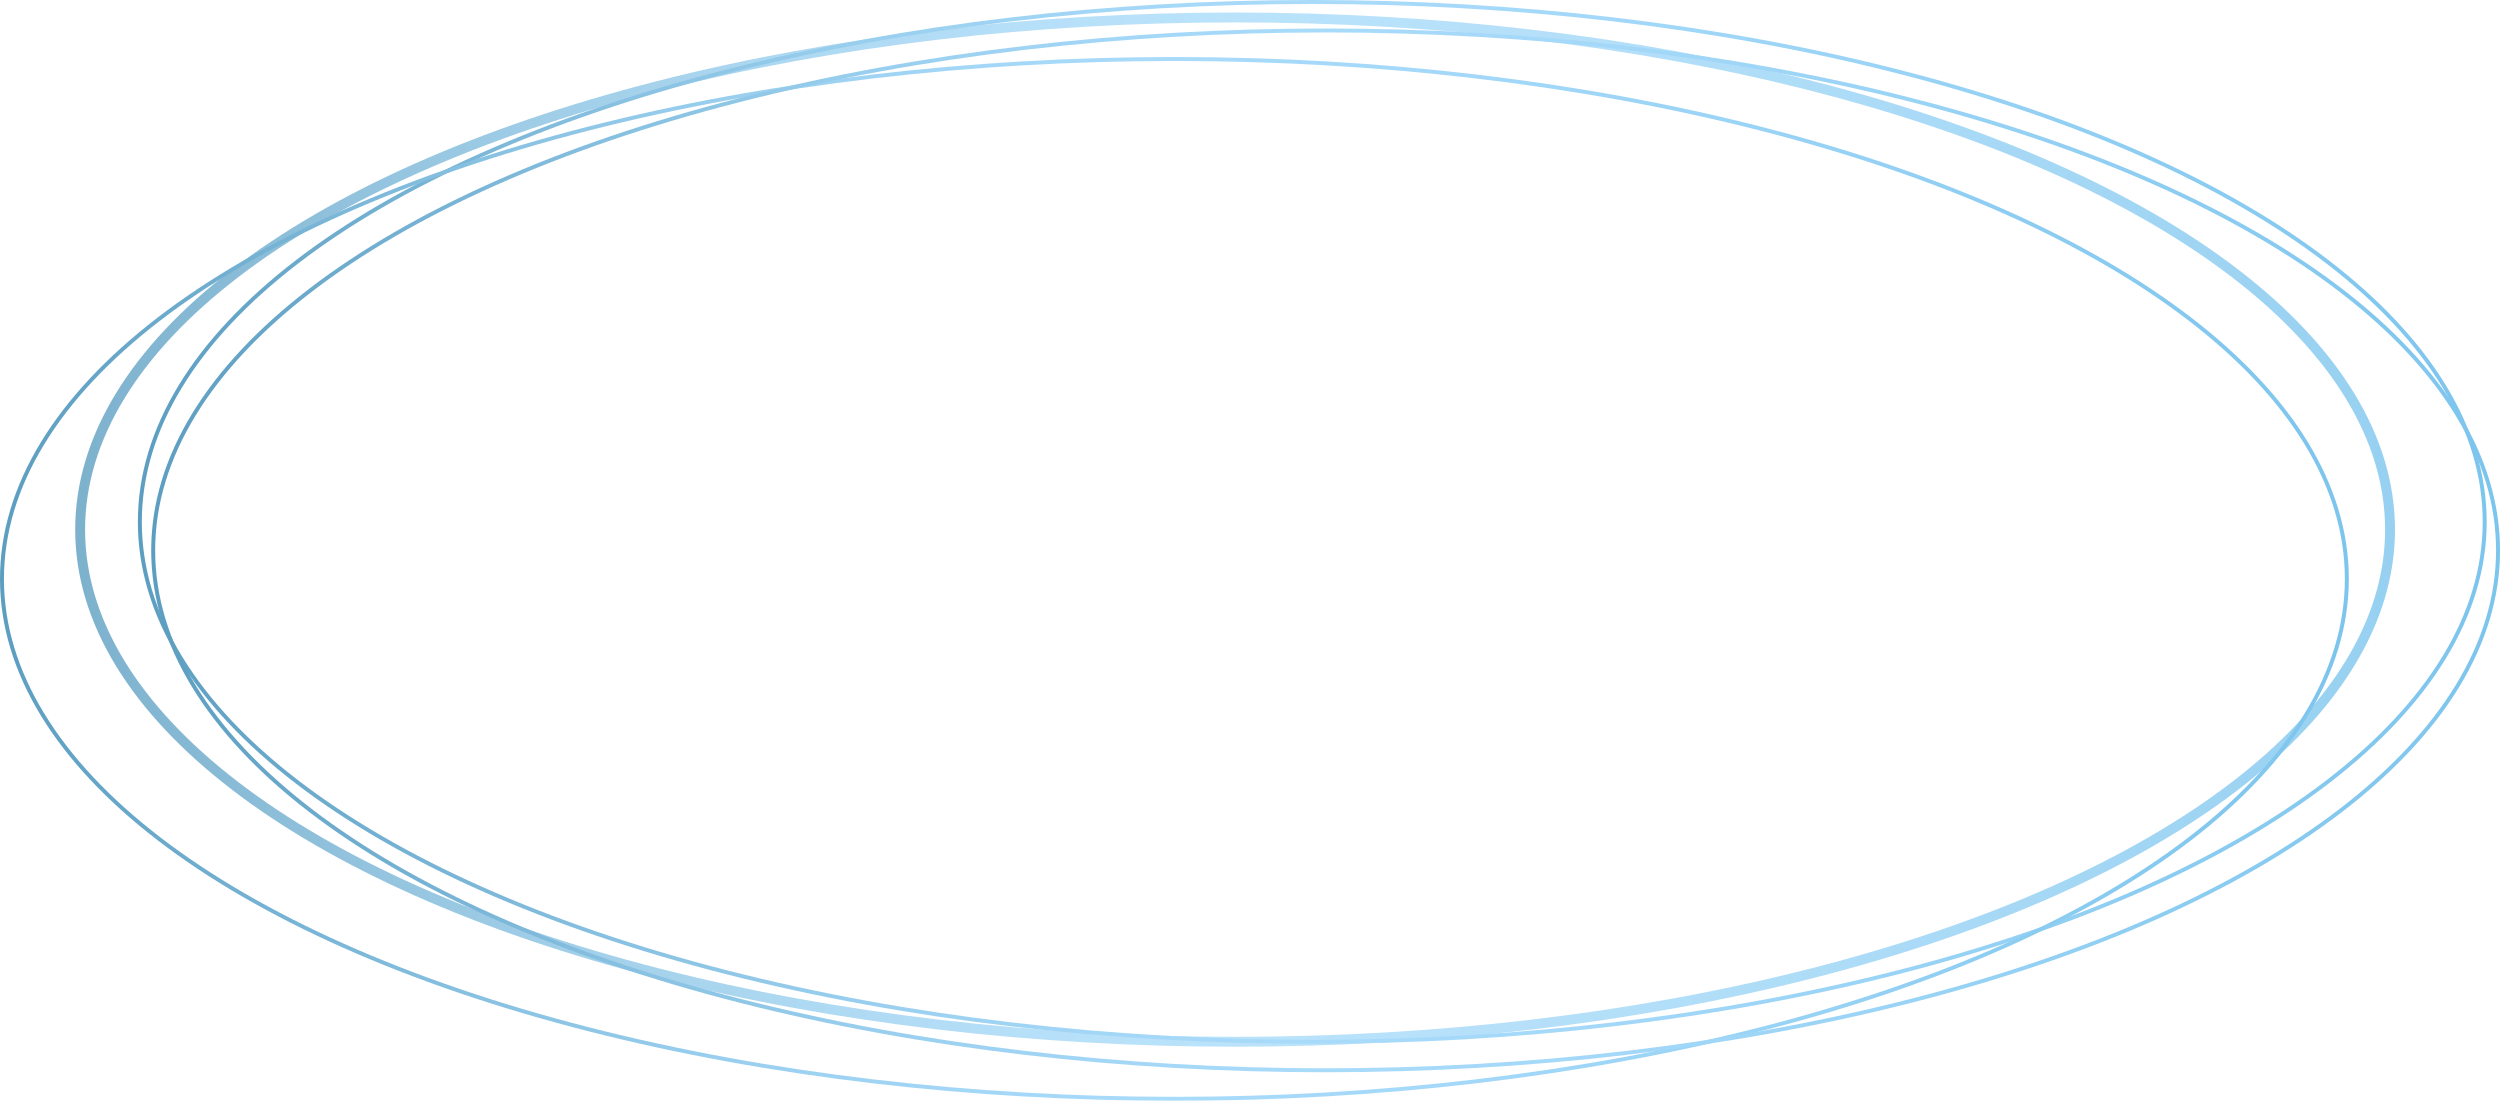 <?xml version="1.0" encoding="UTF-8"?>
<svg id="Layer_2" data-name="Layer 2" xmlns="http://www.w3.org/2000/svg" xmlns:xlink="http://www.w3.org/1999/xlink" viewBox="0 0 1264.32 556.7">
  <defs>
    <style>
      .cls-1 {
        opacity: .72;
      }

      .cls-2 {
        stroke: url(#linear-gradient-2);
      }

      .cls-2, .cls-3, .cls-4, .cls-5 {
        fill: none;
        stroke-miterlimit: 10;
      }

      .cls-2, .cls-3, .cls-5 {
        stroke-width: 2px;
      }

      .cls-3 {
        stroke: url(#linear-gradient-4);
      }

      .cls-4 {
        opacity: .8;
        stroke: url(#linear-gradient);
        stroke-width: 5px;
      }

      .cls-5 {
        stroke: url(#linear-gradient-3);
      }
    </style>
    <linearGradient id="linear-gradient" x1="38.03" y1="267.84" x2="1211.22" y2="267.84" gradientUnits="userSpaceOnUse">
      <stop offset="0" stop-color="#1d78a8"/>
      <stop offset=".08" stop-color="#368cbb"/>
      <stop offset=".2" stop-color="#59a8d5"/>
      <stop offset=".31" stop-color="#72bce8"/>
      <stop offset=".42" stop-color="#81c8f4"/>
      <stop offset=".5" stop-color="#87cdf8"/>
      <stop offset=".62" stop-color="#80c9f6"/>
      <stop offset=".77" stop-color="#6fc1f1"/>
      <stop offset=".95" stop-color="#53b2e8"/>
      <stop offset="1" stop-color="#4aaee6"/>
    </linearGradient>
    <linearGradient id="linear-gradient-2" x1="69.72" y1="263.93" x2="1257.57" y2="263.93" xlink:href="#linear-gradient"/>
    <linearGradient id="linear-gradient-3" x1="0" y1="292.77" x2="1187.85" y2="292.77" xlink:href="#linear-gradient"/>
    <linearGradient id="linear-gradient-4" x1="76.47" y1="278.34" x2="1264.32" y2="278.34" xlink:href="#linear-gradient"/>
  </defs>
  <g id="Capa_6" data-name="Capa 6">
    <g class="cls-1">
      <ellipse class="cls-4" cx="624.62" cy="267.84" rx="584.09" ry="259.01"/>
      <ellipse class="cls-2" cx="663.65" cy="263.93" rx="592.93" ry="262.93"/>
      <ellipse class="cls-5" cx="593.93" cy="292.77" rx="592.93" ry="262.93"/>
      <ellipse class="cls-3" cx="670.4" cy="278.34" rx="592.93" ry="262.93"/>
    </g>
  </g>
</svg>